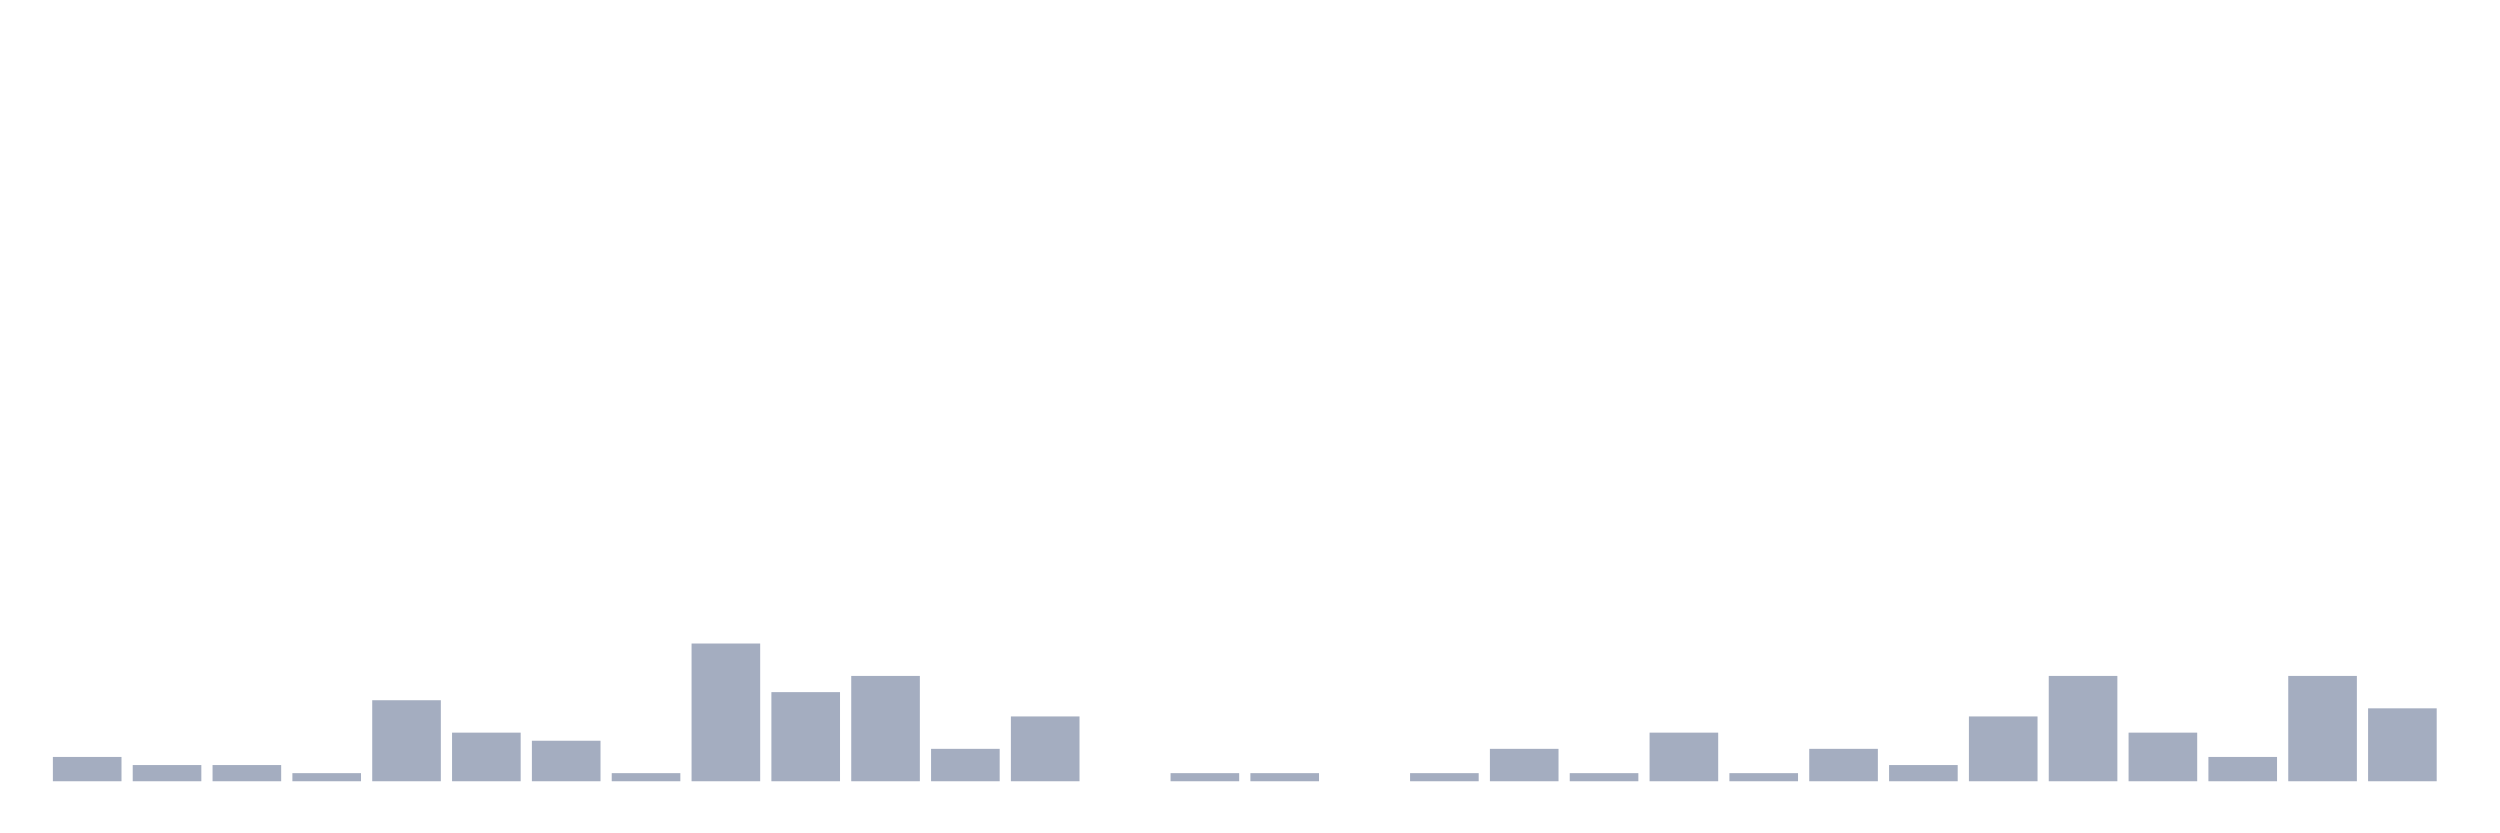 <svg xmlns="http://www.w3.org/2000/svg" viewBox="0 0 480 160"><g transform="translate(10,10)"><rect class="bar" x="0.153" width="13.175" y="135.333" height="4.667" fill="rgb(164,173,192)"></rect><rect class="bar" x="15.482" width="13.175" y="136.889" height="3.111" fill="rgb(164,173,192)"></rect><rect class="bar" x="30.81" width="13.175" y="136.889" height="3.111" fill="rgb(164,173,192)"></rect><rect class="bar" x="46.138" width="13.175" y="138.444" height="1.556" fill="rgb(164,173,192)"></rect><rect class="bar" x="61.466" width="13.175" y="124.444" height="15.556" fill="rgb(164,173,192)"></rect><rect class="bar" x="76.794" width="13.175" y="130.667" height="9.333" fill="rgb(164,173,192)"></rect><rect class="bar" x="92.123" width="13.175" y="132.222" height="7.778" fill="rgb(164,173,192)"></rect><rect class="bar" x="107.451" width="13.175" y="138.444" height="1.556" fill="rgb(164,173,192)"></rect><rect class="bar" x="122.779" width="13.175" y="113.556" height="26.444" fill="rgb(164,173,192)"></rect><rect class="bar" x="138.107" width="13.175" y="122.889" height="17.111" fill="rgb(164,173,192)"></rect><rect class="bar" x="153.436" width="13.175" y="119.778" height="20.222" fill="rgb(164,173,192)"></rect><rect class="bar" x="168.764" width="13.175" y="133.778" height="6.222" fill="rgb(164,173,192)"></rect><rect class="bar" x="184.092" width="13.175" y="127.556" height="12.444" fill="rgb(164,173,192)"></rect><rect class="bar" x="199.42" width="13.175" y="140" height="0" fill="rgb(164,173,192)"></rect><rect class="bar" x="214.748" width="13.175" y="138.444" height="1.556" fill="rgb(164,173,192)"></rect><rect class="bar" x="230.077" width="13.175" y="138.444" height="1.556" fill="rgb(164,173,192)"></rect><rect class="bar" x="245.405" width="13.175" y="140" height="0" fill="rgb(164,173,192)"></rect><rect class="bar" x="260.733" width="13.175" y="138.444" height="1.556" fill="rgb(164,173,192)"></rect><rect class="bar" x="276.061" width="13.175" y="133.778" height="6.222" fill="rgb(164,173,192)"></rect><rect class="bar" x="291.39" width="13.175" y="138.444" height="1.556" fill="rgb(164,173,192)"></rect><rect class="bar" x="306.718" width="13.175" y="130.667" height="9.333" fill="rgb(164,173,192)"></rect><rect class="bar" x="322.046" width="13.175" y="138.444" height="1.556" fill="rgb(164,173,192)"></rect><rect class="bar" x="337.374" width="13.175" y="133.778" height="6.222" fill="rgb(164,173,192)"></rect><rect class="bar" x="352.702" width="13.175" y="136.889" height="3.111" fill="rgb(164,173,192)"></rect><rect class="bar" x="368.031" width="13.175" y="127.556" height="12.444" fill="rgb(164,173,192)"></rect><rect class="bar" x="383.359" width="13.175" y="119.778" height="20.222" fill="rgb(164,173,192)"></rect><rect class="bar" x="398.687" width="13.175" y="130.667" height="9.333" fill="rgb(164,173,192)"></rect><rect class="bar" x="414.015" width="13.175" y="135.333" height="4.667" fill="rgb(164,173,192)"></rect><rect class="bar" x="429.344" width="13.175" y="119.778" height="20.222" fill="rgb(164,173,192)"></rect><rect class="bar" x="444.672" width="13.175" y="126" height="14" fill="rgb(164,173,192)"></rect></g></svg>